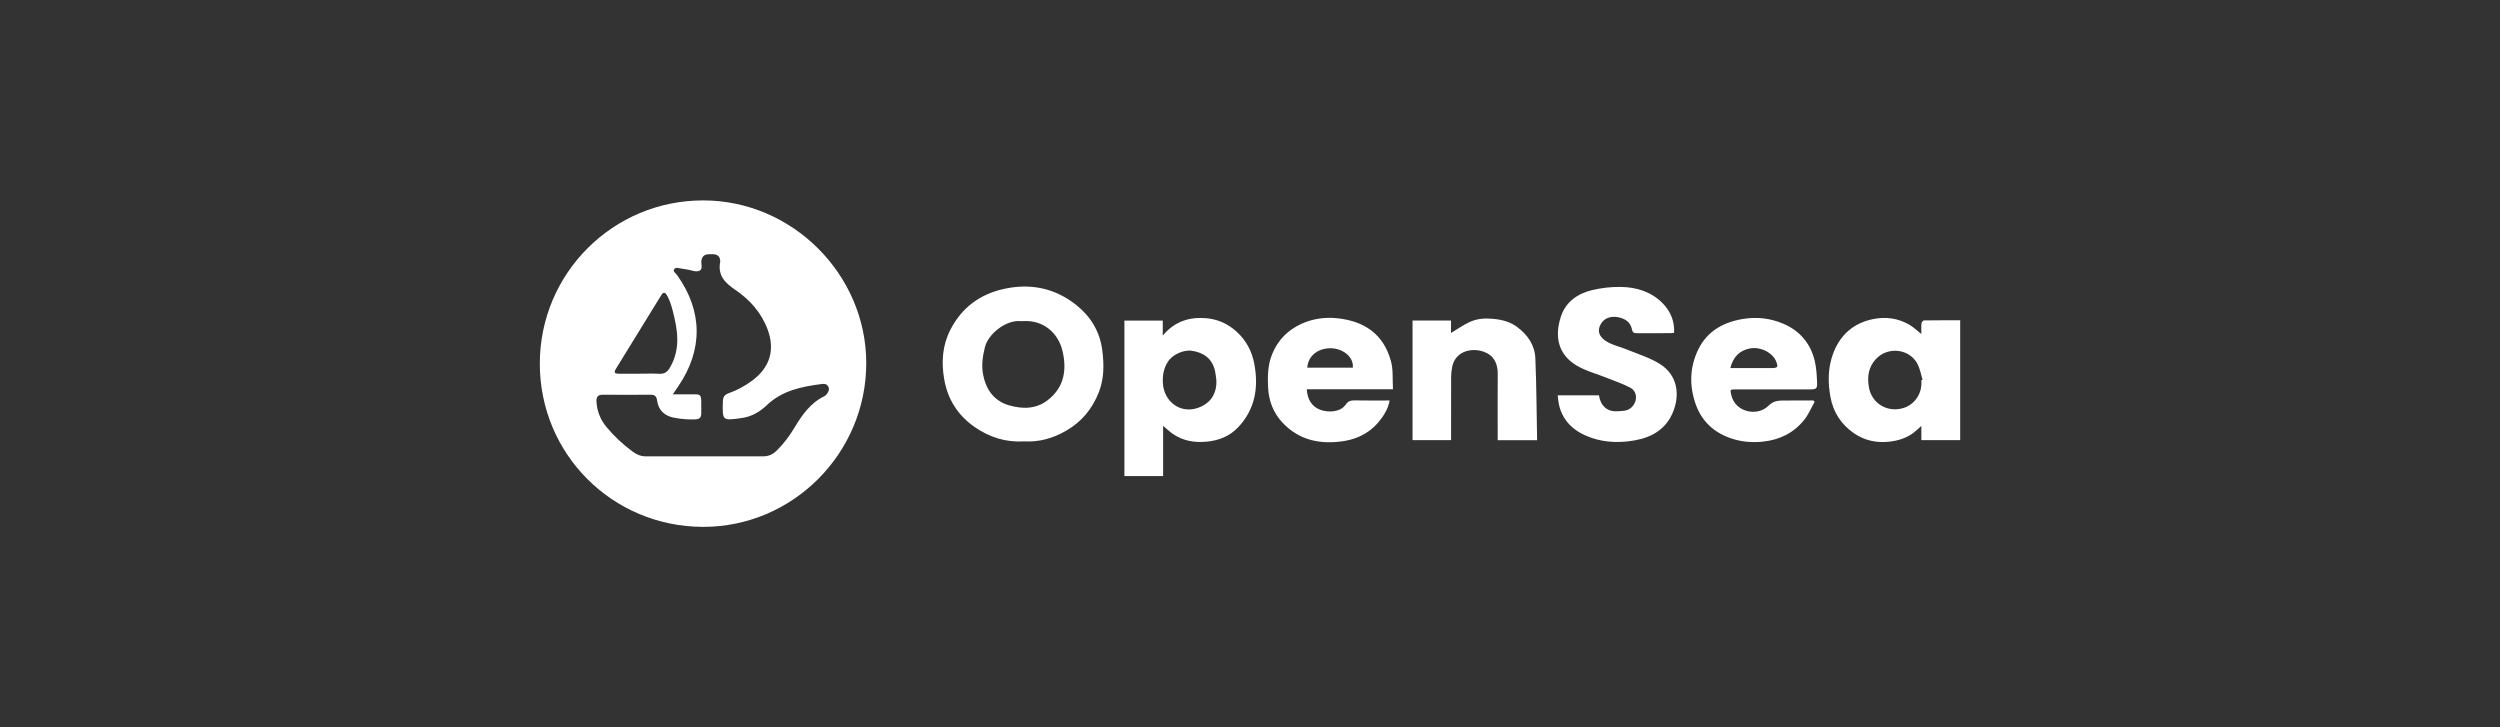 <?xml version="1.0" encoding="UTF-8"?>
<svg width="220px" height="64px" viewBox="0 0 220 64" version="1.1" xmlns="http://www.w3.org/2000/svg" xmlns:xlink="http://www.w3.org/1999/xlink">

    <rect x="0" y="0" width="220" height="64" fill="#333333" stroke="none"/>

    <g id="L4" stroke="none" stroke-width="1" fill="none" fill-rule="evenodd">
        <g id="L4官网" transform="translate(-852, -4592)">
            <g id="编组-16" transform="translate(0, 3456)">
                <g id="编组-9" transform="translate(120, 1019)">
                    <g id="编组-33" transform="translate(732, 117)">
                        <rect id="矩形备份-9" fill-opacity="0" fill="#9D9D9D" x="0" y="0" width="220" height="64"></rect>
                        <path d="M92.166,35.241 C91.458,35.779 90.6,35.98 89.666,35.849 C89.066,35.765 88.507,35.636 87.991,35.318 C87.118,34.779 86.706,33.931 86.518,32.982 C86.357,32.17 86.468,31.366 86.675,30.543 C86.969,29.374 88.513,28.164 89.757,28.257 C89.854,28.264 89.952,28.258 90.049,28.258 C91.79,28.148 93.135,29.274 93.511,30.93 C93.867,32.498 93.699,34.075 92.166,35.241 M94.731,26.856 C92.869,25.365 90.715,24.907 88.375,25.417 C86.253,25.879 84.651,27.054 83.648,28.988 C82.93,30.375 82.826,31.857 83.091,33.378 C83.399,35.151 84.296,36.554 85.769,37.576 C87.055,38.467 88.478,38.938 90.082,38.839 C91.401,38.926 92.634,38.581 93.79,37.922 C95.179,37.131 96.136,35.97 96.708,34.488 C97.168,33.297 97.16,32.064 97,30.818 C96.79,29.18 95.982,27.856 94.731,26.856 M105.734,35.764 C103.981,36.601 102.417,35.369 102.332,33.707 C102.299,33.046 102.395,32.432 102.765,31.849 C103.241,31.096 104.283,30.786 104.835,30.861 C105.891,31.006 106.664,31.529 106.92,32.629 C106.985,32.909 107.004,33.199 107.044,33.484 C107.085,34.529 106.626,35.339 105.734,35.764 M108.849,29.211 C108.074,28.495 107.159,28.085 106.131,28 C104.672,27.88 103.37,28.275 102.323,29.531 L102.323,28.211 L98.948,28.211 L98.948,41.891 L102.354,41.891 L102.354,37.475 C102.656,37.727 102.91,37.975 103.198,38.174 C104.11,38.804 105.117,38.973 106.219,38.863 C107.287,38.757 108.212,38.381 108.938,37.619 C110.457,36.027 110.773,34.087 110.376,32.004 C110.171,30.927 109.676,29.975 108.849,29.211 M167.548,35.89 C166.154,36.352 164.718,35.549 164.463,34.073 C164.303,33.146 164.426,32.335 165.038,31.641 C166.099,30.439 168.073,30.677 168.76,32.068 C168.967,32.486 169.047,32.968 169.185,33.42 C169.15,33.431 169.116,33.442 169.081,33.453 C169.177,34.725 168.418,35.601 167.548,35.89 M169.303,28.198 C169.227,28.199 169.099,28.363 169.09,28.46 C169.062,28.757 169.08,29.059 169.08,29.391 C168.691,29.086 168.386,28.787 168.028,28.578 C167.033,28 165.956,27.852 164.827,28.081 C163.135,28.425 161.98,29.428 161.355,31.01 C160.849,32.29 160.837,33.639 161.087,34.971 C161.334,36.285 162.03,37.353 163.14,38.119 C164.082,38.769 165.116,38.991 166.268,38.866 C167.064,38.78 167.766,38.545 168.399,38.079 C168.614,37.92 168.803,37.726 169.08,37.481 L169.08,38.73 L172.496,38.73 L172.496,28.186 C171.41,28.186 170.356,28.181 169.303,28.198 M146.04,32.01 C145.159,31.467 144.135,31.156 143.168,30.758 C142.62,30.533 142.026,30.402 141.508,30.125 C140.713,29.702 140.512,29.105 140.88,28.498 C141.207,27.958 141.777,27.804 142.374,27.912 C142.979,28.021 143.486,28.33 143.612,28.984 C143.672,29.295 143.821,29.323 144.067,29.321 C145.04,29.316 146.014,29.32 146.987,29.318 C147.093,29.318 147.199,29.298 147.319,29.285 C147.38,28.217 146.965,27.333 146.268,26.641 C145.287,25.666 144.001,25.273 142.649,25.25 C141.79,25.235 140.905,25.332 140.072,25.538 C138.822,25.846 137.787,26.571 137.368,27.833 C136.761,29.656 137.151,31.202 138.715,32.15 C139.518,32.637 140.468,32.878 141.35,33.234 C142.064,33.523 142.807,33.758 143.478,34.126 C144.169,34.504 144.098,35.483 143.455,35.943 C143.101,36.196 142.734,36.156 142.352,36.188 C141.396,36.267 140.837,35.661 140.707,34.789 L137.078,34.789 C137.115,35.08 137.128,35.342 137.184,35.594 C137.54,37.182 138.666,38.064 140.101,38.546 C141.318,38.956 142.608,38.977 143.875,38.749 C145.35,38.485 146.563,37.786 147.184,36.355 C147.864,34.787 147.66,33.007 146.04,32.01 M155.835,32.39 C154.792,32.39 153.749,32.389 152.707,32.388 C152.574,32.388 152.442,32.388 152.269,32.388 C152.518,31.416 153.059,30.851 153.986,30.664 C154.774,30.506 155.721,30.879 156.175,31.55 C156.214,31.607 156.245,31.671 156.272,31.735 C156.516,32.314 156.465,32.39 155.835,32.39 M159.7,31.773 C159.339,30.238 158.399,29.123 156.959,28.499 C155.801,27.998 154.577,27.859 153.312,28.079 C151.587,28.379 150.202,29.183 149.432,30.786 C148.705,32.3 148.651,33.897 149.195,35.499 C149.723,37.051 150.81,38.058 152.332,38.576 C153.233,38.882 154.166,38.966 155.139,38.863 C156.628,38.705 157.847,38.095 158.771,36.947 C159.148,36.479 159.385,35.897 159.686,35.367 C159.649,35.326 159.613,35.284 159.576,35.243 C158.772,35.243 157.967,35.234 157.163,35.246 C156.608,35.254 156.124,35.202 155.611,35.717 C154.674,36.657 152.697,36.318 152.349,34.743 C152.25,34.296 152.236,34.265 152.695,34.265 C154.905,34.264 157.116,34.265 159.327,34.265 C159.814,34.265 159.926,34.193 159.905,33.696 C159.878,33.053 159.847,32.396 159.7,31.773 M119.048,32.356 L115.04,32.356 C115.112,31.352 115.897,30.697 116.969,30.648 C118.071,30.597 119.15,31.353 119.048,32.356 M122.405,31.787 C121.747,29.377 120.039,28.238 117.619,28.001 C116.563,27.898 115.514,28.049 114.537,28.492 C113.349,29.03 112.481,29.896 111.97,31.111 C111.564,32.077 111.542,33.084 111.592,34.105 C111.649,35.281 112.057,36.332 112.851,37.183 C114.333,38.771 116.236,39.137 118.287,38.81 C119.621,38.597 120.754,37.951 121.565,36.826 C121.904,36.356 122.182,35.859 122.283,35.243 C121.242,35.243 120.242,35.256 119.242,35.235 C118.899,35.228 118.633,35.288 118.434,35.589 C117.97,36.29 116.892,36.317 116.193,36.064 C115.466,35.8 115.036,35.153 115,34.258 L122.582,34.258 C122.529,33.4 122.615,32.553 122.405,31.787 M133.491,28.762 C132.892,28.322 132.2,28.138 131.449,28.062 C130.714,27.987 130.009,28.03 129.354,28.326 C128.777,28.587 128.254,28.965 127.689,29.302 L127.689,28.209 L124.304,28.209 L124.304,38.729 L127.695,38.729 L127.695,38.212 C127.695,36.529 127.69,34.846 127.699,33.164 C127.7,32.877 127.736,32.588 127.789,32.306 C128.047,30.925 129.457,30.566 130.556,30.947 C131.436,31.253 131.809,31.96 131.801,32.895 C131.785,34.689 131.796,36.483 131.796,38.277 L131.796,38.735 L135.266,38.735 C135.219,36.298 135.21,33.911 135.111,31.527 C135.062,30.362 134.42,29.445 133.491,28.762 M72.878,33.999 C73.001,34.216 72.936,34.434 72.802,34.624 C72.734,34.72 72.643,34.819 72.54,34.869 C71.316,35.461 70.587,36.513 69.914,37.633 C69.477,38.359 68.973,39.041 68.363,39.641 C68.026,39.971 67.655,40.157 67.181,40.157 C63.729,40.155 60.278,40.155 56.826,40.16 C56.378,40.16 56.004,39.987 55.656,39.728 C54.81,39.101 54.044,38.387 53.371,37.577 C52.84,36.937 52.545,36.201 52.49,35.366 C52.462,34.94 52.601,34.729 53.064,34.734 C54.457,34.749 55.85,34.746 57.243,34.735 C57.613,34.732 57.771,34.864 57.825,35.248 C57.942,36.077 58.447,36.584 59.272,36.75 C59.907,36.878 60.549,36.931 61.198,36.904 C61.547,36.89 61.712,36.744 61.71,36.387 C61.698,34.367 61.924,34.744 60.189,34.703 C59.91,34.697 59.63,34.703 59.211,34.703 C59.429,34.379 59.561,34.181 59.695,33.984 C61.875,30.781 61.84,27.381 59.599,24.228 C59.479,24.059 59.188,23.895 59.337,23.675 C59.463,23.489 59.75,23.611 59.966,23.636 C60.126,23.655 60.285,23.686 60.444,23.711 C60.802,23.766 61.205,23.949 61.507,23.844 C61.921,23.698 61.649,23.201 61.732,22.867 C61.868,22.317 62.286,22.37 62.692,22.37 C63.091,22.369 63.356,22.522 63.379,22.958 C63.38,22.978 63.386,22.999 63.382,23.018 C63.142,24.208 63.764,24.869 64.697,25.499 C65.982,26.366 67.008,27.524 67.558,29.014 C68.222,30.812 67.734,32.358 66.187,33.498 C65.55,33.968 64.86,34.348 64.113,34.608 C63.749,34.734 63.624,34.946 63.614,35.324 C63.568,37.038 63.556,37.021 65.238,36.793 C66.122,36.673 66.845,36.259 67.467,35.666 C68.837,34.358 70.567,34.014 72.346,33.79 C72.553,33.764 72.764,33.797 72.878,33.999 M54.195,32.467 C55.529,30.31 56.86,28.15 58.183,25.987 C58.382,25.662 58.531,25.715 58.696,25.995 C58.934,26.398 59.066,26.845 59.184,27.291 C59.633,28.991 59.918,30.68 58.965,32.331 C58.734,32.732 58.476,32.919 58.012,32.893 C57.45,32.862 56.885,32.886 56.321,32.886 C55.697,32.885 55.073,32.881 54.449,32.887 C54.115,32.89 53.989,32.8 54.195,32.467 M61.889,17.636 C53.941,17.629 47.509,24.051 47.504,31.997 C47.5,39.96 53.891,46.352 61.869,46.364 C69.765,46.376 76.228,39.891 76.23,31.957 C76.231,24.144 69.72,17.642 61.889,17.636" id="形状结合" fill="#FFFFFF"></path>
                    </g>
                </g>
            </g>
        </g>
    </g>
</svg>